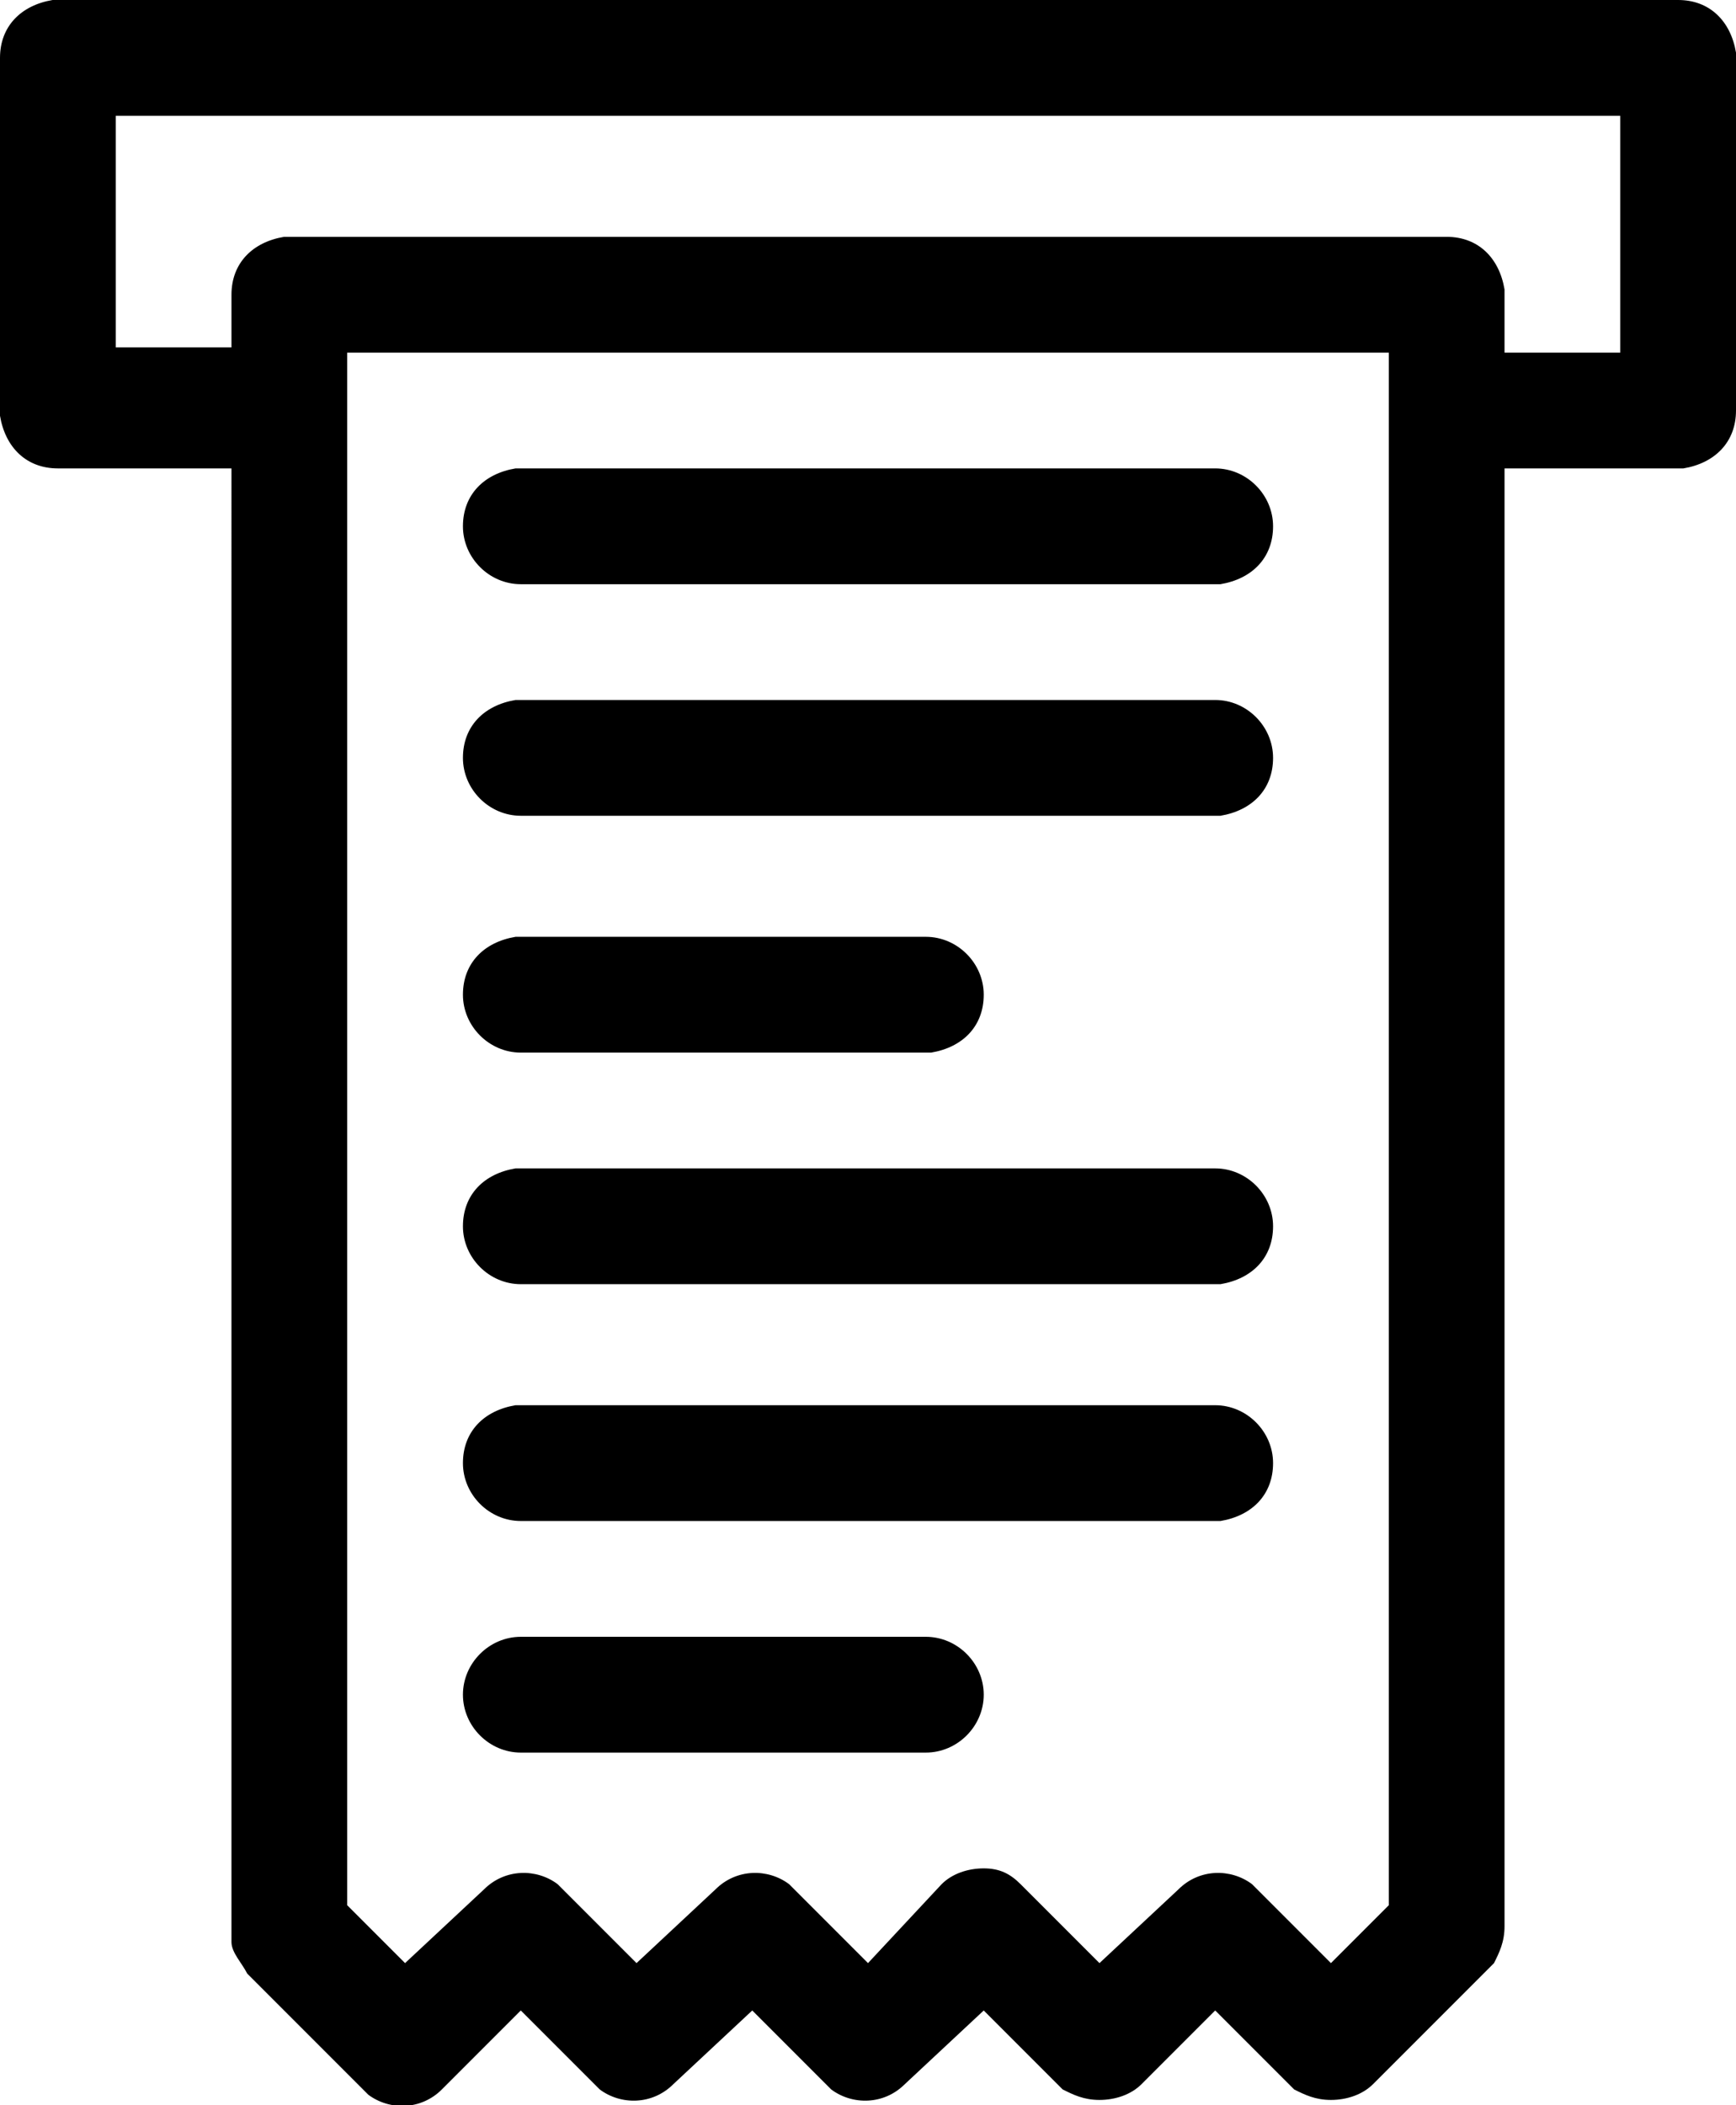 <?xml version="1.0" encoding="utf-8"?>
<!-- Generator: Adobe Illustrator 23.0.1, SVG Export Plug-In . SVG Version: 6.00 Build 0)  -->
<svg version="1.1" id="Layer_1" xmlns="http://www.w3.org/2000/svg" xmlns:xlink="http://www.w3.org/1999/xlink" x="0px" y="0px"
	 viewBox="0 0 33 40" style="enable-background:new 0 0 33 40;" xml:space="preserve">
<g>
	<defs>
		<path id="SVGID_1_" d="M30.8,2.2H2.2v4.4h2.2V5.6c0-0.6,0.4-1,1-1.1l0.1,0h22c0.6,0,1,0.4,1.1,1l0,0.1v1.1h2.2V2.2z M23.1,8.9
			c0.6,0,1.1,0.5,1.1,1.1c0,0.6-0.4,1-1,1.1l-0.1,0H9.9c-0.6,0-1.1-0.5-1.1-1.1c0-0.6,0.4-1,1-1.1l0.1,0H23.1z M23.1,13.3
			c0.6,0,1.1,0.5,1.1,1.1c0,0.6-0.4,1-1,1.1l-0.1,0H9.9c-0.6,0-1.1-0.5-1.1-1.1c0-0.6,0.4-1,1-1.1l0.1,0H23.1z M17.6,17.8
			c0.6,0,1.1,0.5,1.1,1.1c0,0.6-0.4,1-1,1.1l-0.1,0H9.9c-0.6,0-1.1-0.5-1.1-1.1c0-0.6,0.4-1,1-1.1l0.1,0H17.6z M23.1,22.2
			c0.6,0,1.1,0.5,1.1,1.1c0,0.6-0.4,1-1,1.1l-0.1,0H9.9c-0.6,0-1.1-0.5-1.1-1.1c0-0.6,0.4-1,1-1.1l0.1,0H23.1z M9.9,26.7h13.2
			c0.6,0,1.1,0.5,1.1,1.1c0,0.6-0.4,1-1,1.1l-0.1,0H9.9c-0.6,0-1.1-0.5-1.1-1.1c0-0.6,0.4-1,1-1.1L9.9,26.7h13.2H9.9z M17.6,31.1
			c0.6,0,1.1,0.5,1.1,1.1c0,0.6-0.5,1.1-1.1,1.1H9.9c-0.6,0-1.1-0.5-1.1-1.1c0-0.6,0.5-1.1,1.1-1.1H17.6z M26.4,6.7H6.6v29.5
			l1.1,1.1l1.5-1.4c0.4-0.4,1-0.4,1.4-0.1l0.1,0.1l1.4,1.4l1.5-1.4c0.4-0.4,1-0.4,1.4-0.1l0.1,0.1l1.4,1.4l1.4-1.5
			c0.2-0.2,0.5-0.3,0.8-0.3c0.3,0,0.5,0.1,0.7,0.3l0.1,0.1l1.4,1.4l1.5-1.4c0.4-0.4,1-0.4,1.4-0.1l0.1,0.1l1.4,1.4l1.1-1.1V6.7z
			 M31.9,0c0.6,0,1,0.4,1.1,1l0,0.1v6.7c0,0.6-0.4,1-1,1.1l-0.1,0h-3.3v27.7c0,0.3-0.1,0.5-0.2,0.7l-0.1,0.1l-2.2,2.2
			c-0.2,0.2-0.5,0.3-0.8,0.3c-0.3,0-0.5-0.1-0.7-0.2l-0.1-0.1l-1.4-1.4l-1.4,1.4c-0.2,0.2-0.5,0.3-0.8,0.3c-0.3,0-0.5-0.1-0.7-0.2
			l-0.1-0.1l-1.4-1.4l-1.5,1.4c-0.4,0.4-1,0.4-1.4,0.1l-0.1-0.1l-1.4-1.4l-1.5,1.4c-0.4,0.4-1,0.4-1.4,0.1l-0.1-0.1l-1.4-1.4
			l-1.5,1.5c-0.4,0.4-1,0.4-1.4,0.1l-0.1-0.1l-2.2-2.2c-0.1-0.2-0.3-0.4-0.3-0.6l0-0.2V8.9H1.1c-0.6,0-1-0.4-1.1-1l0-0.1V1.1
			c0-0.6,0.4-1,1-1.1l0.1,0H31.9z"/>
	</defs>
	<use xlink:href="#SVGID_1_"  style="overflow:visible;"/>
	<clipPath id="SVGID_2_">
		<use xlink:href="#SVGID_1_"  style="overflow:visible;"/>
	</clipPath>
</g>
</svg>
